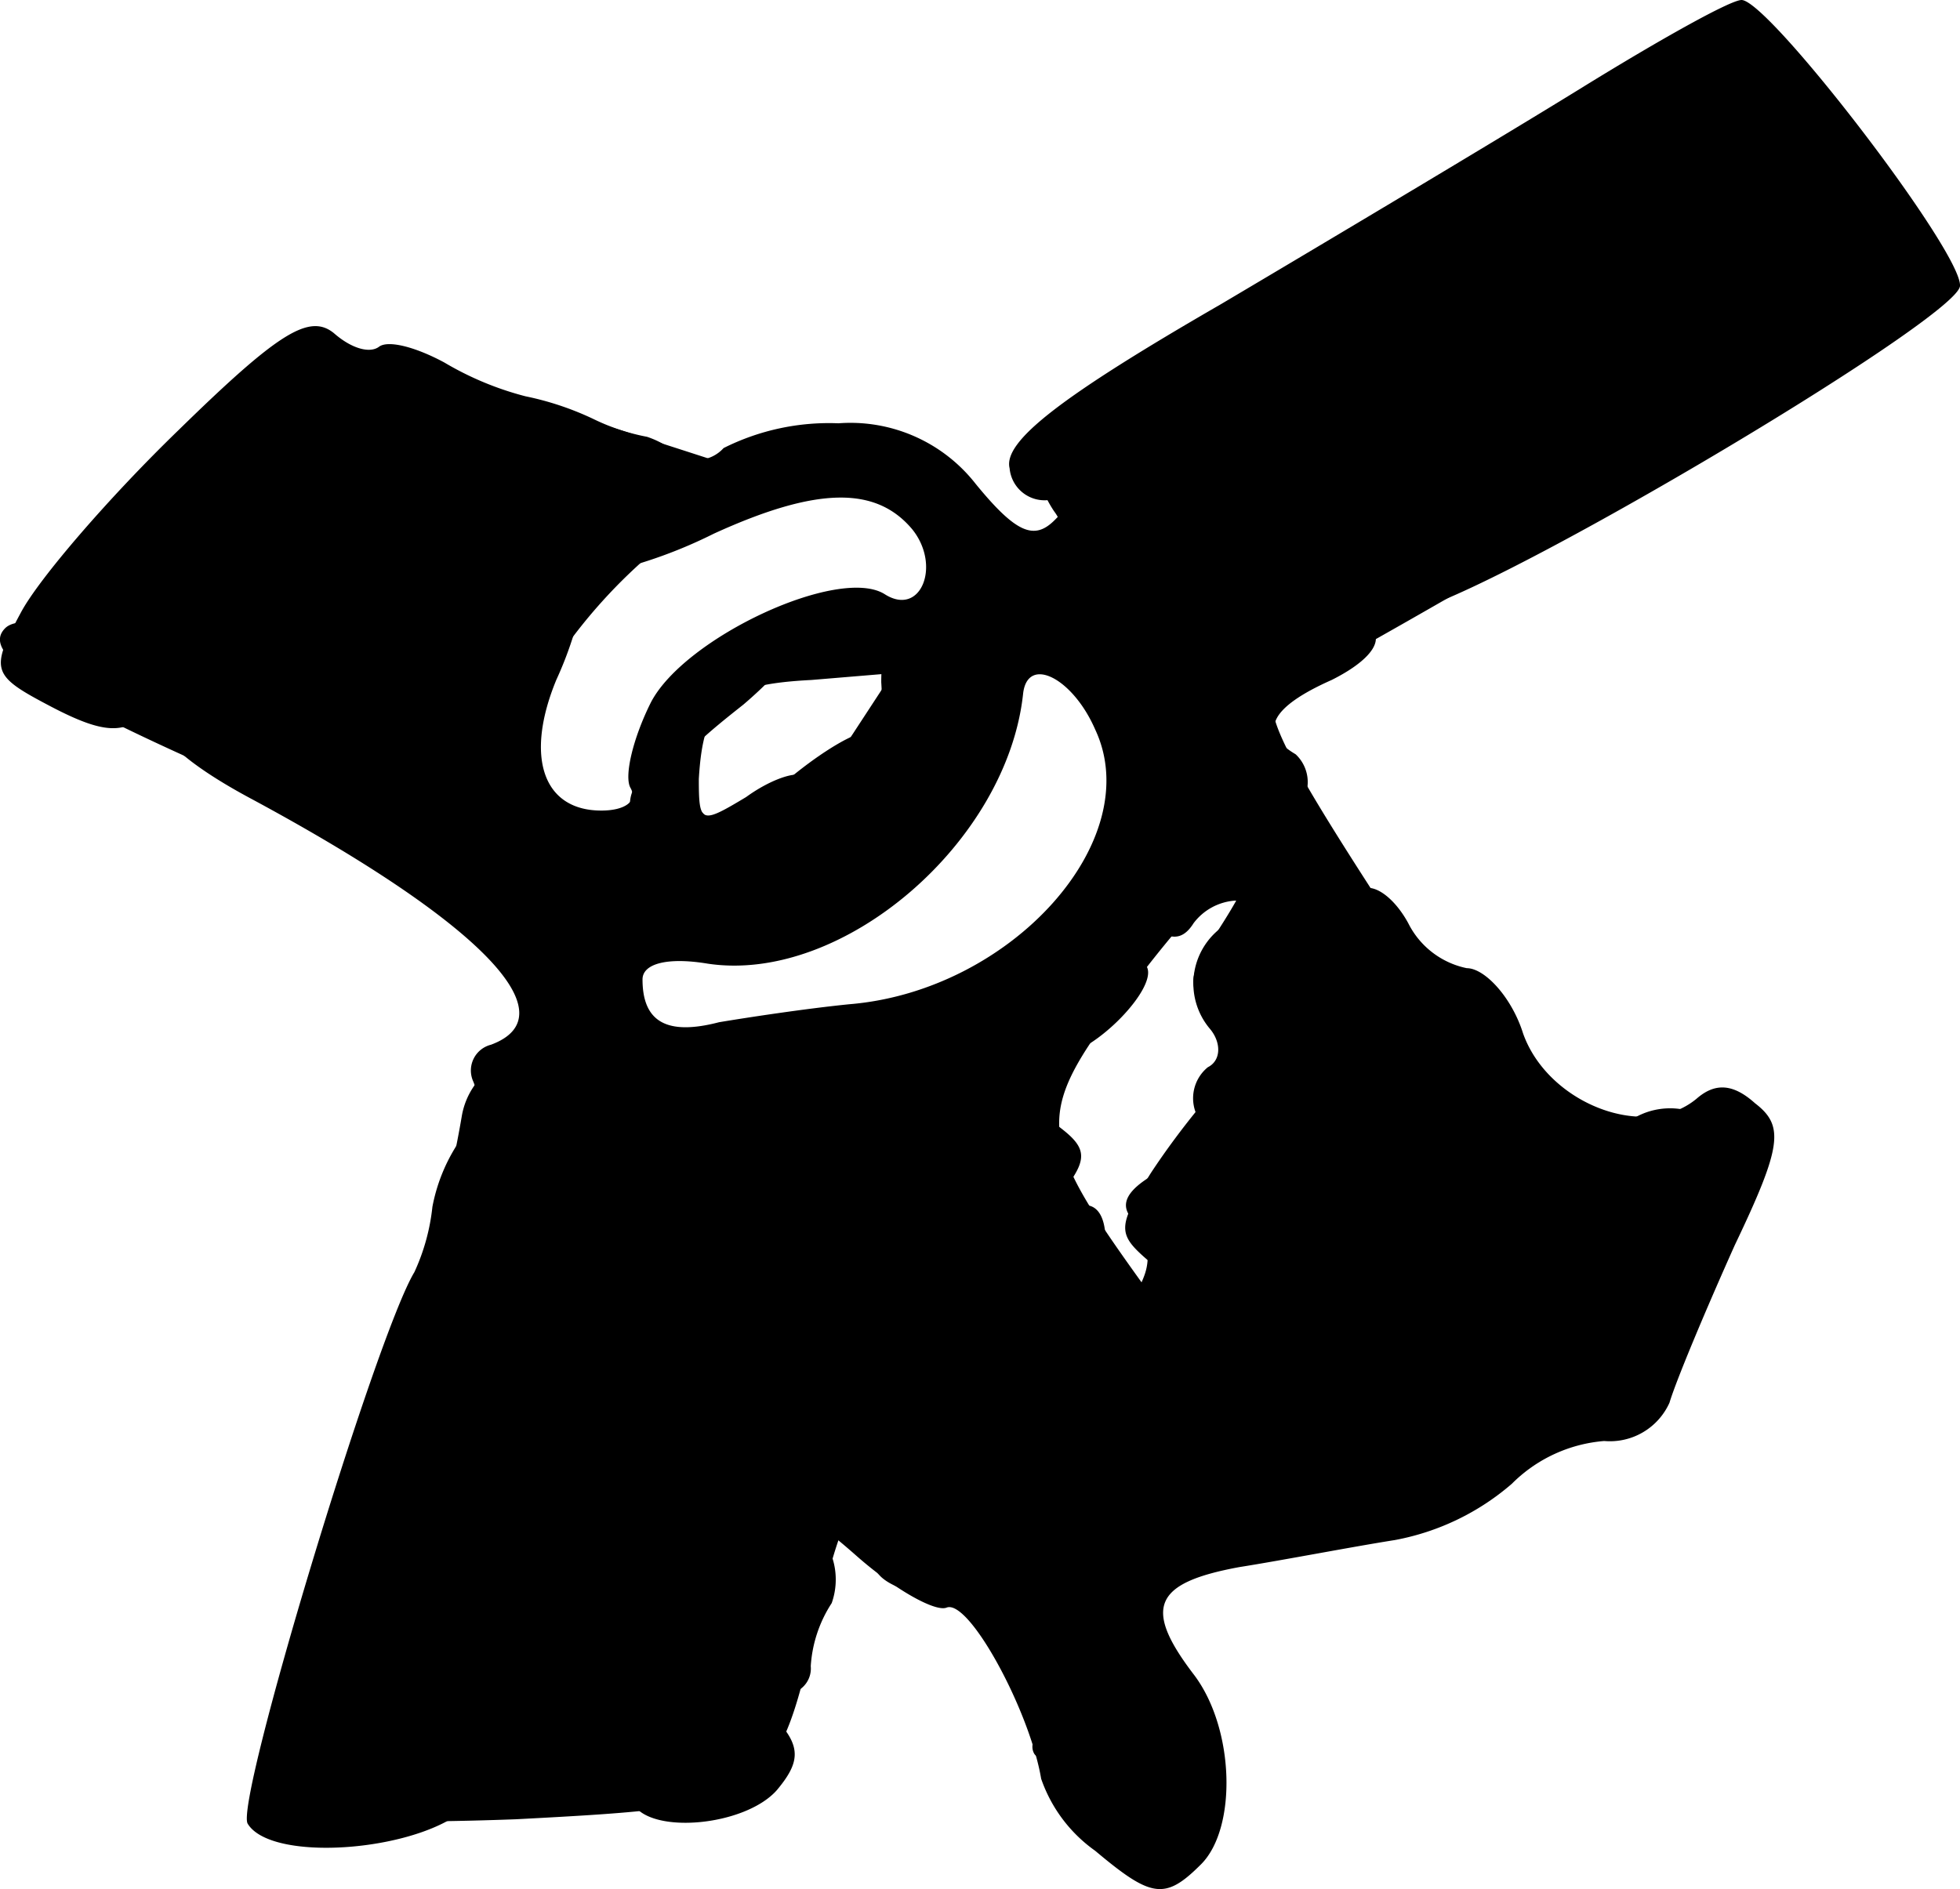 <svg xmlns="http://www.w3.org/2000/svg" viewBox="0 0 87.03 83.9"><title>sentinel5p</title><g id="Capa_2" data-name="Capa 2"><g id="Capa_1-2" data-name="Capa 1"><g id="layer101"><path d="M29.43,64.8c-.5-1-.7-1.9-.4-1.9s.9-.2,1.4-.3a3.82,3.82,0,0,0,1.8-.9c.4-.5.3-.7-.2-.5a.89.89,0,0,1-1.2-.7c-.2-.5,1.1-1,2.7-1s3,.5,2.9,1a.86.86,0,0,1-1.2.7c-.7-.2-.9,0-.5.4s.3,1.3-.4,2.1-.8,1.3-.1,1.1,1.2.1,1.2.7C35.63,67.3,30.43,66.8,29.43,64.8Z"/><path d="M33.13,57.1c-1-1.1-1.3-2.2-.8-2.5s1.7.3,2.6,1.3,1.3,2.2.8,2.5S34,58.1,33.13,57.1Z"/></g><g id="layer102"><path d="M48.63,82.2a6.54,6.54,0,0,1-2.4-3.2c-.5-3-3.2-8-4.2-7.6-.5.2-2.3-.8-4-2.3s-2.3-1.8-1.6-.9a3.14,3.14,0,0,1,.5,3A5.79,5.79,0,0,0,36,74a1.13,1.13,0,0,1-1.4,1.2c-1.2-.3-1.2,0-.1,1.2s1,1.9,0,3.1c-1.4,1.6-5.6,2-6.4.6-1.2-1.8-5.5-1.8-7.2,0-1.9,2.1-8.8,2.7-9.9.9-.6-.9,5.7-21.7,7.4-24.5a9.22,9.22,0,0,0,.8-2.9,7.8,7.8,0,0,1,1.4-3.2A2.21,2.21,0,0,0,21,48a1.18,1.18,0,0,1,.8-1.6c3.5-1.3-.4-5.4-10.6-10.9-3-1.6-4.5-3-4.1-3.8s.4-.9-.6,0-1.9.9-4.2-.3C-.37,30-.47,29.8.93,27.2c.8-1.5,3.9-5.1,7-8.1,4.4-4.3,5.8-5.2,6.9-4.3.8.7,1.6.9,2,.6s1.6,0,2.9.7a13.85,13.85,0,0,0,3.6,1.5,13.2,13.2,0,0,1,3,1,9.38,9.38,0,0,0,2.4.8,4.1,4.1,0,0,1,1.4.8,1.59,1.59,0,0,0,2-.3,10.43,10.43,0,0,1,5.1-1.1,7.06,7.06,0,0,1,6.1,2.7c1.8,2.2,2.6,2.5,3.5,1.6s.9-1.2-.2-.9a1.56,1.56,0,0,1-1.8-1.4c-.3-1.2,2.3-3.2,9.4-7.3,5.4-3.2,12.6-7.5,16-9.6S76.83,0,77.33,0c1.2,0,9.8,11.2,9.7,12.7s-22.4,14.7-24.8,14.5c-.9,0-1.5.3-1.2.9s-.5,1.4-1.9,2.1c-2.7,1.2-3.3,2.3-1.6,3.3a1.69,1.69,0,0,1,.3,2.1c-.3.8-.1,1.4.5,1.2a.74.74,0,0,1,1,.7c0,.6-.4.9-.9.7a.72.72,0,0,0-.9.8v1.7c0,.4.6.8,1.5.9s1.3-.2,1-.6a1.15,1.15,0,0,1,.4-1.5c.6-.3,1.5.4,2.1,1.5a3.75,3.75,0,0,0,2.6,2c.8,0,2,1.3,2.5,2.9,1.1,3.1,5.4,4.8,7.7,2.9.8-.7,1.6-.7,2.6.2,1.3,1,1.2,1.9-.9,6.3-1.3,2.9-2.6,6-2.9,7a2.9,2.9,0,0,1-2.9,1.7,6.53,6.53,0,0,0-4.1,1.9,11,11,0,0,1-5.2,2.5c-1.9.3-5,.9-6.9,1.2-3.8.7-4.3,1.8-2,4.8,1.8,2.4,1.9,6.8.3,8.4S51.13,84.3,48.63,82.2Zm2.2-25.6a2.39,2.39,0,0,0-.5-2.4c-.7-.7-.3-1.4,1.2-2.2,1.2-.6,1.9-1.8,1.6-2.5a1.78,1.78,0,0,1,.5-2.1c.6-.3.6-1.1.1-1.7a3.11,3.11,0,0,1,.8-4.7c.9-.6,1-1,.3-1A2.53,2.53,0,0,0,53,41c-.5.8-1.1.8-2,0s-1.4-.6-1.9.5c-.3.9-.2,1.3.3,1a1.13,1.13,0,0,1,1.5.4c.6.9-2.3,3.9-3.9,4-2.2.2-4.5,1.3-4.5,2.1,0,1.4,1.8,2.1,2.5,1,.5-.8,1.1-.7,2.1.1,1.3,1,1.2,1.5-.3,3.3s-1.5,1.8-.1.8c1.8-1.4,2.7-.6,2.3,2.1C48.63,58.3,50.13,58.6,50.83,56.6Zm-13.1-12c7.2-.6,13.2-7.3,10.9-12.2-1-2.3-3-3.3-3.2-1.6-.7,6.6-8,12.9-14,12-1.8-.3-2.9,0-2.9.7,0,1.9,1.1,2.5,3.4,1.9C33.13,45.2,35.73,44.8,37.73,44.6Zm-2-10.1c.3.3,1.3-.6,2.2-2l1.7-2.6-3.6.3c-3.9.2-4.8,1-5,4.4,0,2,.1,2,2.1.8C34.23,34.6,35.43,34.2,35.73,34.5ZM28,35c-.3-.5.1-2.2.9-3.8,1.5-2.9,8.4-6.1,10.4-4.8,1.6,1,2.5-1.3,1.2-2.9-1.6-1.9-4.2-1.9-8.8.2A21.24,21.24,0,0,1,27,25.4a1.53,1.53,0,0,0-1.1,1.1,16.57,16.57,0,0,1-1.2,3.7c-1.4,3.4-.6,5.8,2,5.8C27.73,36,28.33,35.6,28,35Z"/></g><g id="layer103"><path d="M12.33,80.5a1.65,1.65,0,0,1,0-1.9,7.67,7.67,0,0,0,.8-2.8,14.43,14.43,0,0,1,.4-2.3A8.64,8.64,0,0,0,14,72a13.08,13.08,0,0,1,.5-1.5A8.64,8.64,0,0,0,15,69c.1-.5.3-1.1.5-1.2a18.21,18.21,0,0,0,.5-2c.2-1,1.3-4.7,2.4-8.2a47,47,0,0,0,2.1-8,3.33,3.33,0,0,1,1.7-2.4c1.4-.8,1.5-1.6.7-4.3-.6-2.2-1.6-3.4-2.7-3.4a3.61,3.61,0,0,1-2.5-1c-.4-.6-3.6-2.3-7.2-3.9C1.83,30.8-.87,29,.23,27.9.83,27.3,3,27.7,6,29c3.3,1.4,5.1,1.7,6,1,1.4-1.2,2.6-.3,1.9,1.4s4,3.8,5.5,2.3a4.33,4.33,0,0,0,1.1-2.6c0-.8,1.4-3,3.2-4.8,2.6-2.7,3-3.5,1.9-4.6-.8-.7-1.1-.7-.8-.1.8,1.5-1.9,3.9-2.7,2.5a1.1,1.1,0,0,1,.4-1.6c2-1.2.9-2.2-4.1-3.5-5.3-1.5-6.6-2.4-4.9-3.5.9-.5,4.2.4,19,5.2,1.2.4,1.2.7-.4,1.6a23.47,23.47,0,0,0-9.2,10.2c-.9,2.2-1.3,3.7-.8,3.3a1.38,1.38,0,0,1,1.8.1,16.65,16.65,0,0,0,3,1.5c1.3.5,1.7.2,1.3-.9a1.48,1.48,0,0,1,.4-2A1.15,1.15,0,0,0,29,33c-.7-1.2,5.4-6.2,6.7-5.4.5.3-.7,2-2.7,3.7-3.3,2.6-3.5,3.1-2.1,4.5s1.3,1.7-.1,3.9c-1.2,1.8-1.8,2.1-3,1.2-.7-.7-1.6-.9-1.9-.6-1,1,.7,6.8,1.9,6.5a1.07,1.07,0,0,1,1.4.7c.2.6-.8.9-2.2.9-2-.1-2.3.1-1.4,1.2,1,1.3.6,1.8-1.3,1.5-.7-.1-2.7,2.9-2.5,3.9s-2.5,8.4-3.6,10.5a15.33,15.33,0,0,0-1.3,2.8c-.1.4-.3.9-.4,1.2A13.08,13.08,0,0,0,16,71a4.35,4.35,0,0,1-.5,1.3,20.49,20.49,0,0,0-.5,3.1l-.2,2.8,5.1-.6c2.8-.3,6.3-.6,7.9-.6s2.6-.5,2.5-1.2.2-1.2.8-1.1c1.5.3,4.4-11.6,3.1-12.4-.6-.4-.4-1,.5-1.7s2.3-4.5,3.4-8.6c1.9-7.3,2-7.5,4.9-7.4,2.4.2,3.7-.7,6.7-4.4,2.8-3.5,3.5-4.9,2.6-5.9-.6-.7-.7-1.3-.3-1.3,1,0-2.5-5.3-4.2-6.3-.7-.5-1.1-1.3-.7-1.8a2.27,2.27,0,0,0-.3-2.2,5.43,5.43,0,0,1-.9-2.7c.1-1.9,5.6-2.1,6.3-.3A1.83,1.83,0,0,0,54,20.8a1.4,1.4,0,0,1,1.7.6c.5,1.6-4.2,1.3-5.2-.3-1.8-3-1,0,1,3.9,1.9,3.7,3.2,5.1,2.9,3.3s.2-2.5,1.4-1.6c.8.7,2.1.4,4.2-.9,1.7-1.1,2.2-1.8,1.3-1.5a2.68,2.68,0,0,1-2.7-.7c-1.5-1.8-.1-2.9,1.7-1.3,1.3,1,1.4.9.3-1.1-.8-1.4-1.8-2.1-2.7-1.8a1.67,1.67,0,0,1-2.1-1,1.54,1.54,0,0,0-1.9-1c-2.6,1-2.3-1.2.4-3a13.94,13.94,0,0,1,3.4-1.9,2.63,2.63,0,0,0,1.4-.7c.4-.4,1.3-.3,2.1.4,1.1.9,1.3.8,1.1-.2-.5-2.1,4.2-1.9,5.7.3.8,1.1,1.2,2.3,1,2.7-.6.9-3.7.6-5.5-.5-.8-.5-.5.6.8,2.7s1.9,3.9,1.3,4.2-2.2-1.4-3.7-3.9C60,14.1,59,13.2,58,14a1.69,1.69,0,0,1-2,.2c-.5-.4-.5-.1-.1.6a2,2,0,0,0,2.2.8c.8-.3,2.2,1,3.5,3.2,1.2,2,2.3,3.8,2.4,4,.6.9,3.5-1.3,3.1-2.3a3.44,3.44,0,0,1,1.3-2.9c1.4-1.3,2-1.3,3.1-.3q1.2,1.05-.3-1.5c-2.1-3.4-.4-4.8,1.8-1.4,1.7,2.6,2.3,2.5,7.4-1.1.2-.1-.8-1.8-2.3-3.7s-2.2-3.7-1.7-4.1c1.2-.7,5.7,5.3,5.3,6.8-.2.6.5.4,1.6-.6,1.7-1.5,2.1-1.6,3.1-.3S85.23,14.3,73,21.5c-8,4.7-15.2,8.8-16,9.1-1.4.6-.1,2.9,7.5,14.4a31.22,31.22,0,0,1,2.3,4.3c.7,1.9,3.7,2.3,5.4.6a3.17,3.17,0,0,1,3-.5c1.7.7,1.7.8,0,2.1-1.2.8-1.4,1.5-.7,2a1.16,1.16,0,0,1,.4,1.6c-.3.6-1,.6-1.7.1-1.5-1.2-4.7-1.1-4.7.1,0,.5.7.6,1.5.3,1.1-.4,1.9.3,2.6,2.1,1.3,3.4.4,6-1.5,4.4-1.1-.9-2-.6-4.3,1.3-1.7,1.4-3.3,2.3-3.6,2s-1.8.3-3.3,1.5c-2.5,2-2.8,2-4.5.5-1-.9-1.6-2.2-1.2-2.8s0-.5-.9.2c-1.1.9-1.8,1-2.3.2-.7-1.1-6-1.2-8.7-.2-2.2.9-1,3,2,3.5s3.7,1.4,2.3,3.1a2.12,2.12,0,0,1-2.9.6,25.54,25.54,0,0,0-3.5-1.4c-1-.3-1.6-.9-1.3-1.4a2.48,2.48,0,0,0-.4-2.1c-.5-.9-1.2.5-2.1,4.3-1.9,8.7-2.1,8.8-13.5,9.4C17.53,81,12.73,80.9,12.33,80.5Zm51.3-17.6L66,64.1l-2.2-1.7-2.2-1.6,2.1-2.8c1.8-2.6,1.9-3,.5-5s-1.5-2.1-4.4,1.7c-2.8,3.5-4,7.5-2.2,7,.4-.1.6.3.6.8s-.5.9-.9.8-.5.4-.1,1.3c.5,1.4.9,1.3,2.3-.6S61.53,61.9,63.63,62.9Zm-16.7-3c-.8-1.4-7.4-1.1-7.4.4,0,.9,1.2,1.1,4,.9C45.73,61,47.23,60.4,46.93,59.9Zm6.7-.7A11.44,11.44,0,0,0,51,56c-1.4-1.2-1.4-1.5.1-3.9,2.7-4.1,6.7-8,7.6-7.5.5.3-.7,2.7-2.7,5.4-2.9,4-3.3,5-2.1,5.9s1.9.5,3.8-2.1a21.56,21.56,0,0,0,2.4-4c.1-.5.2-1.1.3-1.4s.8,0,1.8.7.3-.4-1.3-2.7c-2.7-3.9-3-4-4.2-2.2-1.1,1.5-1.7,1.7-2.8.7-1.3-1-1.2-1.5.2-3.6,3.1-4.8.6-3.3-3.6,2.2-4.8,6.2-4.7,6.7.8,14.3C54,61.3,55.13,62,53.63,59.2Z"/><path d="M45.93,77.9c-.3-.5.2-1.2,1-1.5,1.2-.4,1.3-1.1.6-2.4a2.1,2.1,0,0,1,.5-3c1.4-1.2,2-.7,1.6,1.4-.1.5.8,1.9,2,3.2s2.1,2.4,1.8,2.5C49.43,78.7,46.43,78.6,45.93,77.9Z"/><path d="M33.63,40.9c-1.7-.7-2.1-1.3-1.3-2.2a2.72,2.72,0,0,0,.9-1.9c-.3-.9,4.9-4.9,5.5-4.2.3.2.5-.8.4-2.3,0-1.7.4-2.7,1.2-2.5s1.2-.7,1.2-1.7c0-2.4,1.6-3.6,2.6-2,.4.7.7,3.2.7,5.6,0,3.5-.6,5-2.9,7.4C38,41.2,36.43,41.9,33.63,40.9Z"/><path d="M15.13,32.2c-.3-.5.3-1.7,1.3-2.6s2.2-1.3,2.5-.8-.3,1.7-1.3,2.6S15.43,32.7,15.13,32.2Z"/><path d="M17,25c-.2-.4.4-1.5,1.4-2.4,1.9-1.7,2.8-1.3,2.7,1.3C21,25.4,17.83,26.3,17,25Z"/><path d="M10.13,22.2c-.3-.5.3-1.7,1.3-2.6s2.2-1.3,2.5-.8-.3,1.7-1.3,2.6S10.43,22.7,10.13,22.2Z"/><path d="M75.13,10.7c-1.4-1.7-2.5-2.7-2.5-2.2.3,2.6-.3,2.8-2.1.5-1.1-1.4-1.9-2-1.8-1.3.3,1-.1,1.3-1.9,1.3-.3,0,.2-.9,1.2-2,1.5-1.6,2.1-1.8,3.3-.7.9.7,1.3.7.9.1s.2-1.9,1.2-2.8c1.3-1.1,2.1-1.4,2.6-.7.6,1.1-.1,1.5-1.8,1.2-1-.2-.2,1.2,3,5.6C80.43,13.9,78.53,14.9,75.13,10.7Z"/></g></g></g></svg>